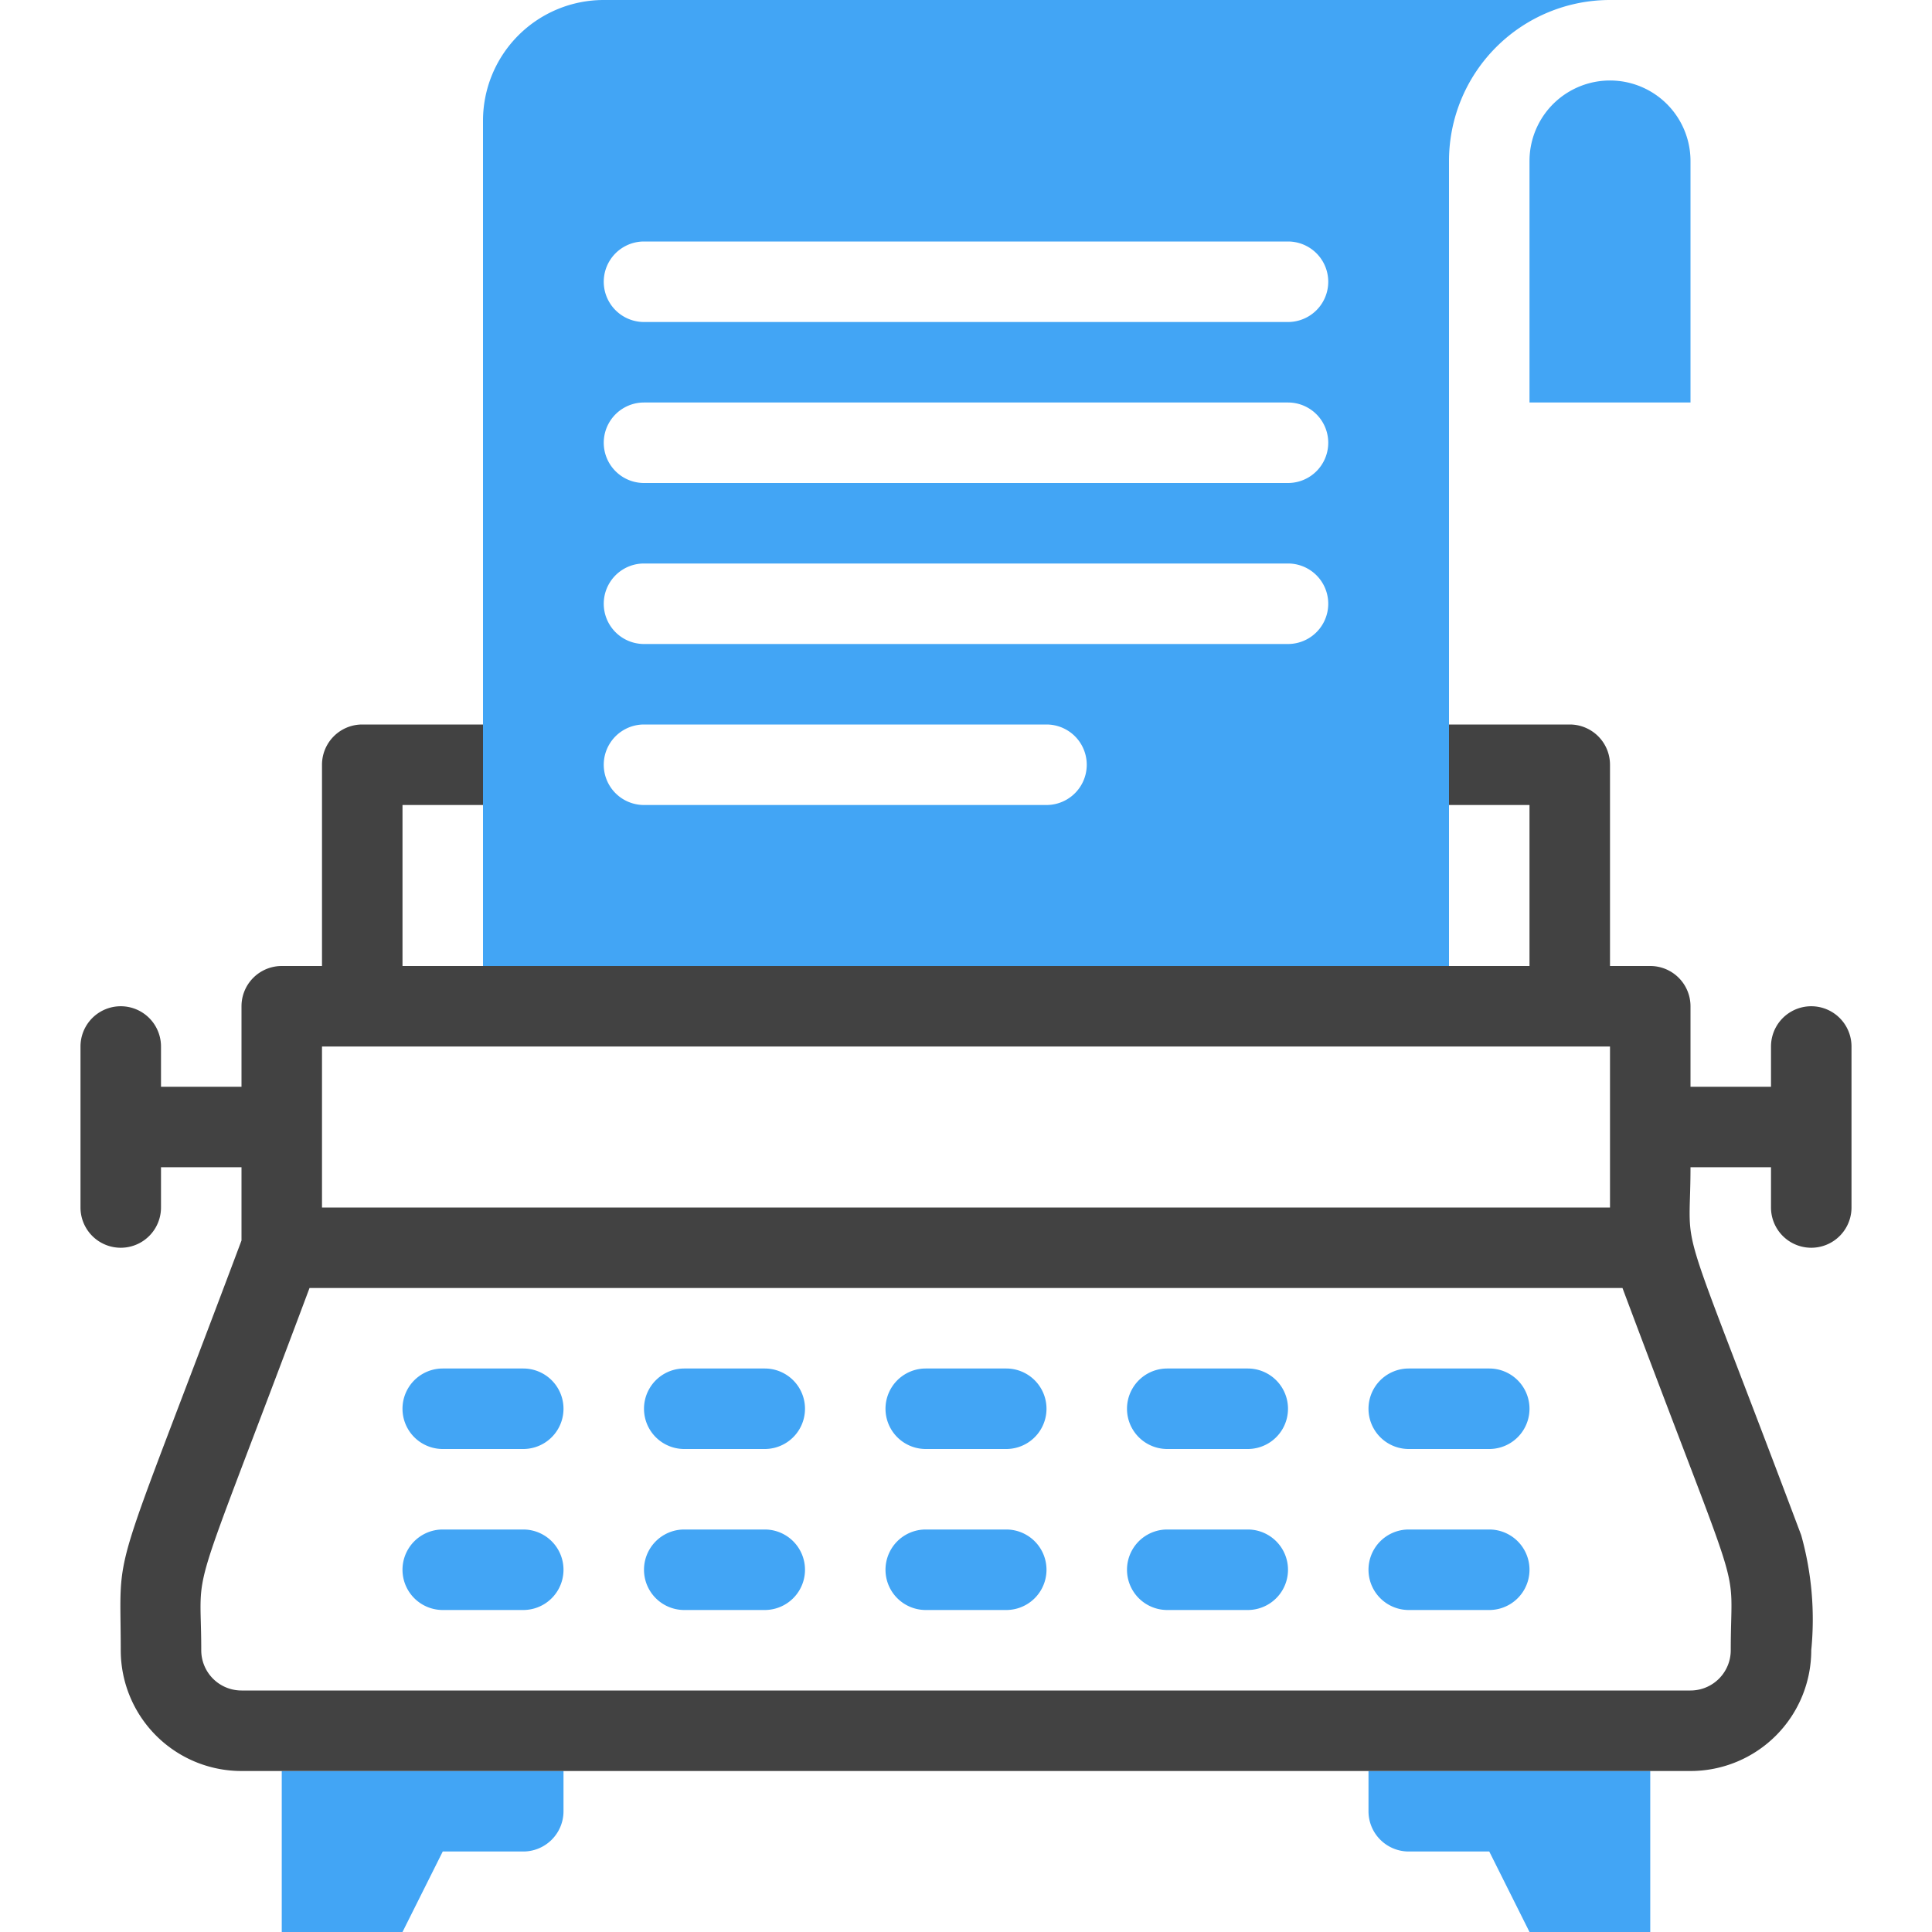 <svg xmlns="http://www.w3.org/2000/svg" viewBox="0 0 48 48"><defs><style>.cls-1{fill:#42a5f5;}.cls-2{fill:#424242;}</style></defs><title>Copy Writer</title><g id="Copy_Writer" data-name="Copy Writer"><path class="cls-1" d="M10,48H7V44h7v1a1,1,0,0,1-1,1H11Z"/><path class="cls-1" d="M38,48h3V44H34v1a1,1,0,0,0,1,1h2Z"/><path class="cls-1" d="M25,36H23a1,1,0,0,1,0-2h2A1,1,0,0,1,25,36Z"/><path class="cls-1" d="M25,40H23a1,1,0,0,1,0-2h2A1,1,0,0,1,25,40Z"/><path class="cls-1" d="M31,36H29a1,1,0,0,1,0-2h2A1,1,0,0,1,31,36Z"/><path class="cls-1" d="M37,36H35a1,1,0,0,1,0-2h2A1,1,0,0,1,37,36Z"/><path class="cls-1" d="M31,40H29a1,1,0,0,1,0-2h2A1,1,0,0,1,31,40Z"/><path class="cls-1" d="M37,40H35a1,1,0,0,1,0-2h2A1,1,0,0,1,37,40Z"/><path class="cls-1" d="M19,36H17a1,1,0,0,1,0-2h2A1,1,0,0,1,19,36Z"/><path class="cls-1" d="M13,36H11a1,1,0,0,1,0-2h2A1,1,0,0,1,13,36Z"/><path class="cls-1" d="M19,40H17a1,1,0,0,1,0-2h2A1,1,0,0,1,19,40Z"/><path class="cls-1" d="M13,40H11a1,1,0,0,1,0-2h2A1,1,0,0,1,13,40Z"/><path class="cls-2" d="M44,26v1H42V25a1,1,0,0,0-1-1H40V19a1,1,0,0,0-1-1H36v2h2v4H10V20h2V18H9a1,1,0,0,0-1,1v5H7a1,1,0,0,0-1,1v2H4V26a1,1,0,0,0-2,0v4a1,1,0,0,0,2,0V29H6v1.82C2.67,39.69,3,38.22,3,41a3,3,0,0,0,3,3H42a3,3,0,0,0,3-3,7.75,7.75,0,0,0-.25-2.86C41.55,29.63,42,31.43,42,29h2v1a1,1,0,0,0,2,0V26A1,1,0,0,0,44,26ZM8,26H40v4H8ZM43,41a1,1,0,0,1-1,1H6a1,1,0,0,1-1-1c0-2.34-.41-.72,2.69-9H40.31C43.41,40.28,43,38.58,43,41Z"/><path class="cls-1" d="M42,10H38V4a2,2,0,0,1,4,0Z"/><path class="cls-1" d="M15,0a3,3,0,0,0-3,3V24H36V4a4,4,0,0,1,4-4ZM26,20H16a1,1,0,0,1,0-2H26A1,1,0,0,1,26,20Zm6-4H16a1,1,0,0,1,0-2H32A1,1,0,0,1,32,16Zm0-4H16a1,1,0,0,1,0-2H32A1,1,0,0,1,32,12Zm0-4H16a1,1,0,0,1,0-2H32A1,1,0,0,1,32,8Z"/></g></svg>
